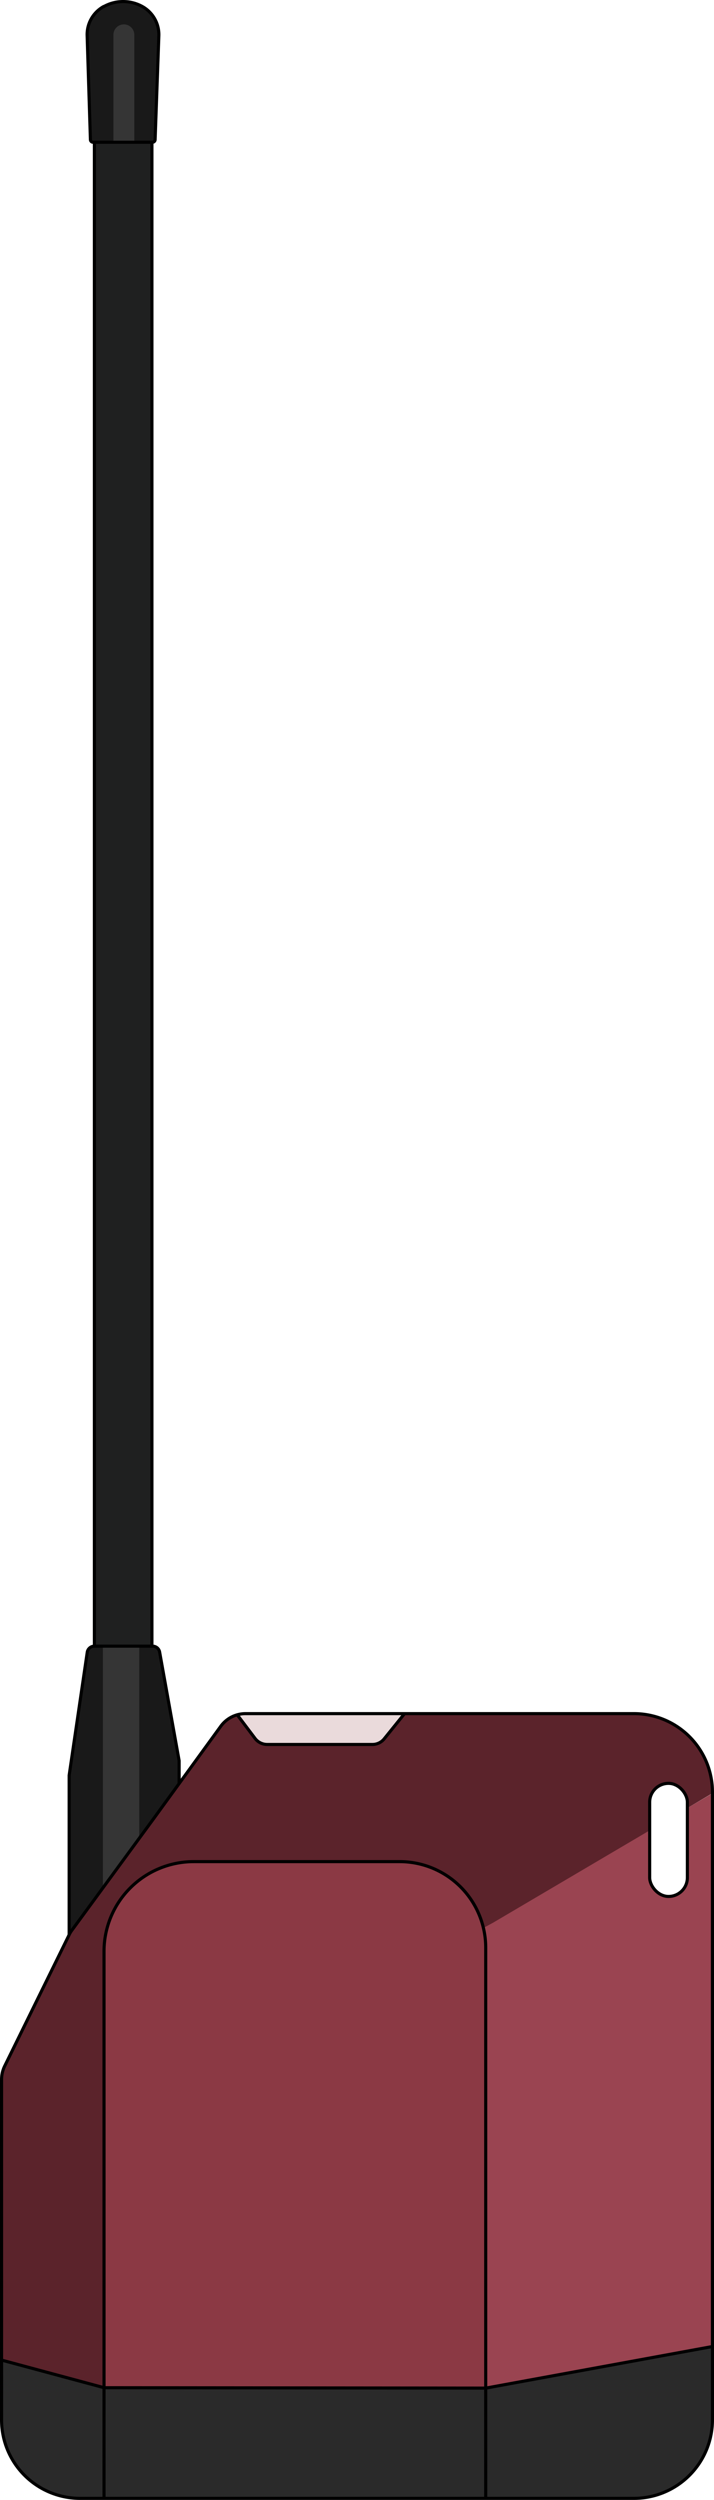<?xml version="1.0" encoding="UTF-8" standalone="no"?>
<svg
   viewBox="0 0 217.61 761.786"
   version="1.1"
   id="svg15"
   sodipodi:docname="buyer benmeshtastic-01 (6).svg"
   width="217.61"
   height="761.786"
   inkscape:version="1.4 (e7c3feb1, 2024-10-09)"
   xmlns:inkscape="http://www.inkscape.org/namespaces/inkscape"
   xmlns:sodipodi="http://sodipodi.sourceforge.net/DTD/sodipodi-0.dtd"
   xmlns="http://www.w3.org/2000/svg"
   xmlns:svg="http://www.w3.org/2000/svg">
  <sodipodi:namedview
     id="namedview15"
     pagecolor="#ffffff"
     bordercolor="#000000"
     borderopacity="0.25"
     inkscape:showpageshadow="2"
     inkscape:pageopacity="0.0"
     inkscape:pagecheckerboard="0"
     inkscape:deskcolor="#d1d1d1"
     inkscape:zoom="1.0249904"
     inkscape:cx="-4.3902849"
     inkscape:cy="683.42102"
     inkscape:window-width="1472"
     inkscape:window-height="890"
     inkscape:window-x="0"
     inkscape:window-y="38"
     inkscape:window-maximized="1"
     inkscape:current-layer="svg15" />
  <defs
     id="defs1">
    <style
       id="style1">.cls-1{fill:#9a4451;}.cls-2{fill:#5b232b;}.cls-3{fill:#eadadb;}.cls-4{fill:#191919;}.cls-5{fill:#1f2020;}.cls-6{fill:#353535;}.cls-7{fill:#8b3944;}.cls-8{fill:#2a2a2a;}.cls-9{fill:none;stroke:#000;stroke-miterlimit:10;stroke-width:0.95px;}</style>
  </defs>
  <g
     id="Layer_3"
     data-name="Layer 3"
     transform="translate(-407.715,-82.379)">
    <path
       class="cls-1"
       d="m 617.2,633.34 v 21.18 a 5.74,5.74 0 0 1 -11.48,0 v -14.38 l -50,26.45 -1,2.9 1,1.54 0.08,137.28 -0.05,2.08 69.19,-13 V 628.81 Z"
       id="path1" />
    <path
       class="cls-2"
       d="m 624.85,628.49 v 0.32 l -7.65,4.53 v -1.79 a 5.74,5.74 0 0 0 -11.48,0 v 8.59 l -47.72,28.13 -90.13,48.82 -13.82,92.52 -17.26,0.38 -28.6,-8.44 v -85.47 a 9.33,9.33 0 0 1 1,-4.12 l 19.64,-40 a 8.71,8.71 0 0 1 0.85,-1.4 l 5.13,-7 0.11,-0.82 11,-14.53 v 0 l 5.36,-7.05 h -0.11 l 3.37,-4.6 20.46,-28.15 a 9.35,9.35 0 0 1 5,-3.51 l 5.46,7.23 a 4.65,4.65 0 0 0 3.69,1.83 h 32.07 a 4.62,4.62 0 0 0 3.6,-1.72 l 6.19,-7.68 h 69.87 a 23.93,23.93 0 0 1 23.97,23.93 z"
       id="path2" />
    <path
       class="cls-2"
       d="m 451.29,641.14 -5.36,7.05 v 0 c -0.13,-0.13 0.33,-0.73 0.33,-0.73 l 5,-6.32 z"
       id="path3" />
    <path
       class="cls-2"
       d="m 531.05,604.56 -6.19,7.68 a 4.62,4.62 0 0 1 -3.6,1.72 h -32.07 a 4.65,4.65 0 0 1 -3.69,-1.83 L 480,604.9 a 9.41,9.41 0 0 1 2.49,-0.34 z"
       id="path4" />
    <path
       class="cls-3"
       d="m 531.05,604.56 -6.19,7.68 a 4.62,4.62 0 0 1 -3.6,1.72 h -32.07 a 4.65,4.65 0 0 1 -3.69,-1.83 L 480,604.9 a 9.41,9.41 0 0 1 2.49,-0.34 z"
       id="path5" />
    <path
       class="cls-4"
       d="m 462.31,618.89 v 7 l -12.15,16.71 -11.08,15.2 -10.29,14.2 v -48.63 l 5.51,-37.49 a 2.21,2.21 0 0 1 2.18,-1.88 h 17.73 a 2.21,2.21 0 0 1 2.17,1.81 z"
       id="path6" />
    <polygon
       class="cls-5"
       points="436.48,584 436.48,125.69 454.02,125.58 454.02,584 "
       id="polygon6" />
    <path
       class="cls-4"
       d="m 456.2,92.91 c 0,0.12 0,0.23 0,0.35 L 455.05,125 a 0.82,0.82 0 0 1 -0.82,0.78 h -18.14 a 0.81,0.81 0 0 1 -0.81,-0.79 l -1,-31.68 a 9.78,9.78 0 0 1 5.05,-8.88 h 0.08 a 12.08,12.08 0 0 1 11.77,0 9.78,9.78 0 0 1 5.02,8.48 z"
       id="path7" />
    <polygon
       class="cls-6"
       points="439.08,657.8 439.08,584 450.16,584 450.16,642.56 "
       id="polygon7" />
    <path
       class="cls-6"
       d="m 448.65,93 v 32.7 h -6.37 V 93 a 3.19,3.19 0 0 1 3.19,-3.19 3.15,3.15 0 0 1 2.25,0.94 3.18,3.18 0 0 1 0.93,2.25 z"
       id="path8" />
    <path
       class="cls-7"
       d="M 555.75,675.9 V 843.69 H 439.42 V 677 a 27.34,27.34 0 0 1 27.34,-27.34 h 62.75 a 26.24,26.24 0 0 1 26.24,26.24 z"
       id="path9" />
    <path
       class="cls-8"
       d="m 624.85,797.42 v 22.34 a 23.93,23.93 0 0 1 -23.93,23.93 h -168.8 a 23.93,23.93 0 0 1 -23.93,-23.93 v -18.21 l 31.25,8.45 h 118.62 z"
       id="path10" />
  </g>
  <g
     id="Layer_2"
     data-name="Layer 2"
     transform="translate(-407.715,-82.379)">
    <path
       class="cls-9"
       d="m 624.85,628.49 v 191.27 a 23.94,23.94 0 0 1 -23.93,23.93 H 432.12 A 23.93,23.93 0 0 1 408.19,819.76 V 716.08 a 9.46,9.46 0 0 1 0.95,-4.12 l 19.65,-40 a 8.38,8.38 0 0 1 0.85,-1.41 l 24.91,-34 20.45,-28.14 a 9.35,9.35 0 0 1 7.56,-3.85 h 118.36 a 23.93,23.93 0 0 1 23.93,23.93 z"
       id="path11" />
    <rect
       class="cls-9"
       x="605.72"
       y="625.81"
       width="11.49"
       height="34.46"
       rx="5.74"
       id="rect11" />
    <polyline
       class="cls-9"
       points="408.19 801.55 439.44 809.97 439.44 809.97 555.79 810.09 555.79 810.09 624.85 797.42"
       id="polyline11" />
    <path
       class="cls-9"
       d="m 480,604.9 5.46,7.23 a 4.65,4.65 0 0 0 3.69,1.83 h 32.07 a 4.59,4.59 0 0 0 3.59,-1.72 l 6.2,-7.68"
       id="path12" />
    <path
       class="cls-9"
       d="m 428.79,672 v -48.63 l 5.51,-37.49 a 2.21,2.21 0 0 1 2.18,-1.88 h 17.73 a 2.19,2.19 0 0 1 2.16,1.81 l 5.94,33.08 v 7"
       id="path13" />
    <line
       class="cls-9"
       x1="436.48"
       y1="584"
       x2="436.48"
       y2="125.69"
       id="line13" />
    <line
       class="cls-9"
       x1="454.02"
       y1="584"
       x2="454.02"
       y2="125.58"
       id="line14" />
    <path
       class="cls-9"
       d="m 454.23,125.73 h -18.14 a 0.82,0.82 0 0 1 -0.82,-0.79 l -1,-31.69 a 9.78,9.78 0 0 1 5,-8.87 h 0.09 a 12.11,12.11 0 0 1 11.77,0 v 0 a 9.81,9.81 0 0 1 5,8.91 l -1.14,31.68 a 0.82,0.82 0 0 1 -0.76,0.76 z"
       id="path14" />
    <path
       class="cls-9"
       d="M 555.75,843.69 V 675.9 A 26.24,26.24 0 0 0 529.51,649.66 H 466.76 A 27.34,27.34 0 0 0 439.42,677 v 166.69"
       id="path15" />
  </g>
</svg>
